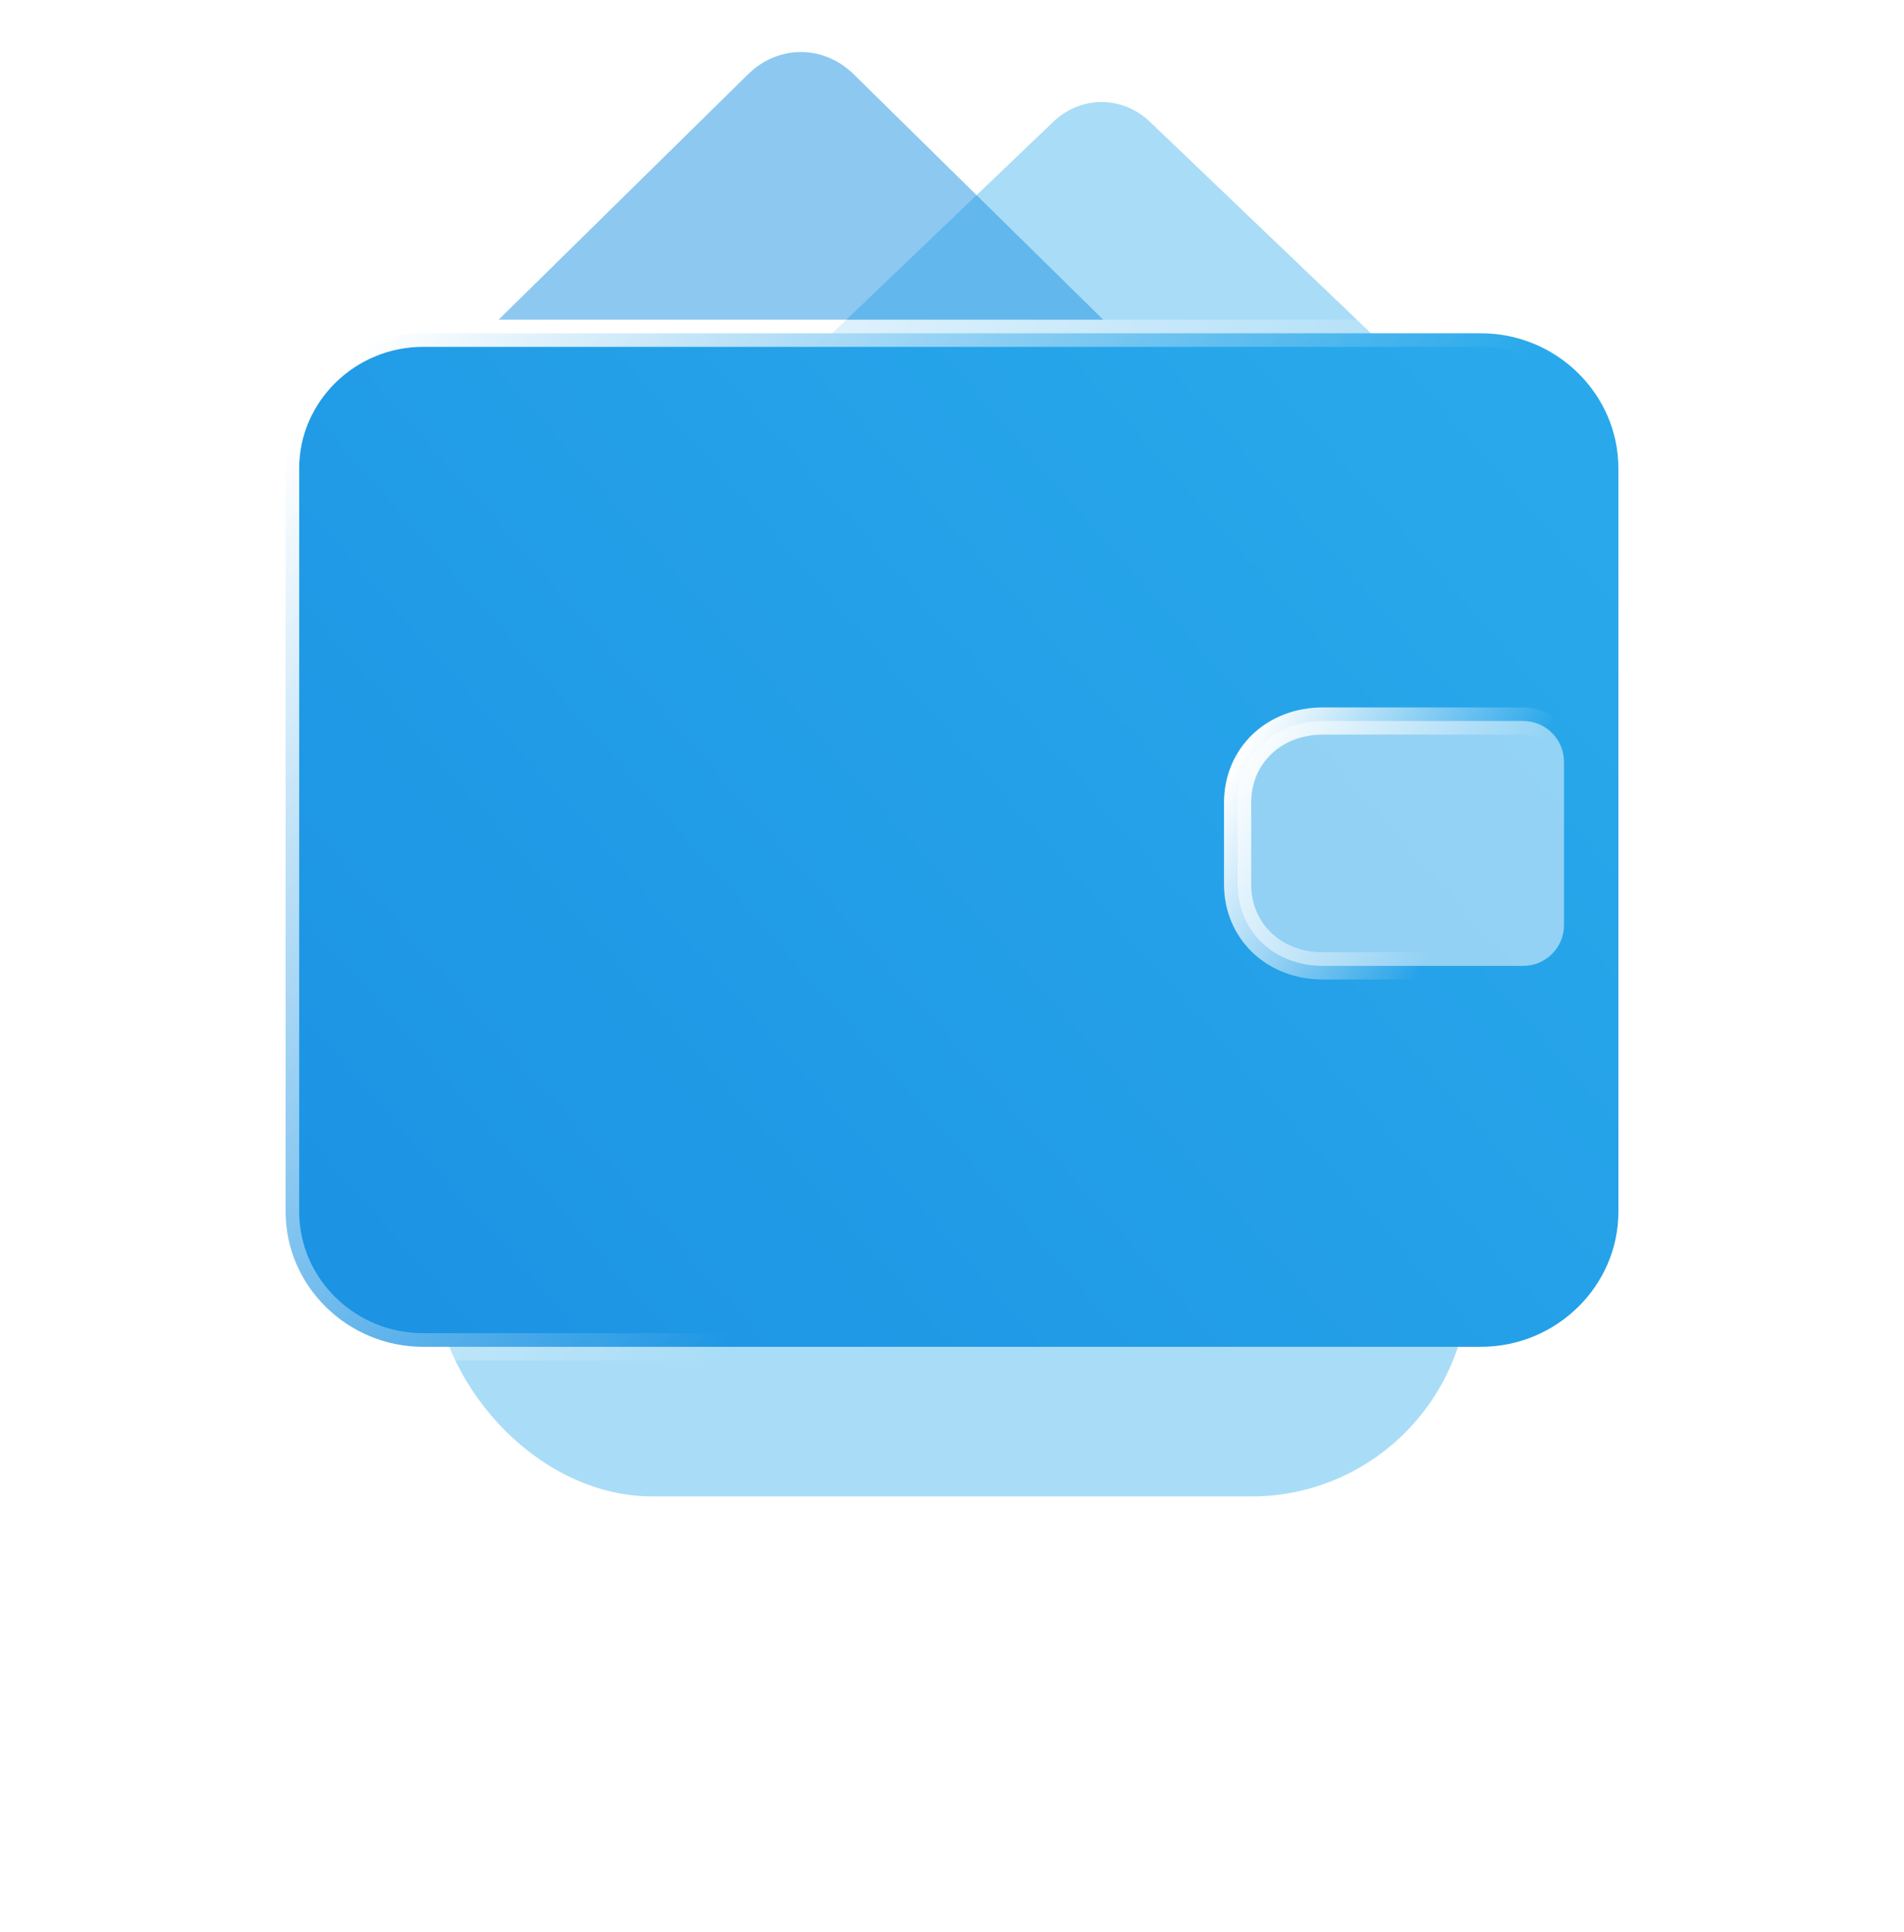 <svg width="70" height="71" viewBox="0 0 70 71" fill="none" xmlns="http://www.w3.org/2000/svg">
<g opacity="0.4" filter="url(#filter0_f)">
<rect x="16" y="29" width="38" height="26" rx="8" fill="#29A9EB"/>
</g>
<path opacity="0.4" d="M50.667 12.5L42.279 4.479C41.263 3.507 39.737 3.507 38.721 4.479L30.333 12.5H50.667Z" fill="#29A9EB"/>
<path d="M54.444 49.5H15.556C12.768 49.5 10.5 47.257 10.5 44.536V17.213C10.5 14.492 12.768 12.249 15.556 12.249H54.444C57.232 12.249 59.5 14.492 59.5 17.213V44.536C59.5 47.257 57.232 49.5 54.444 49.5Z" fill="url(#paint0_linear)" stroke="url(#paint1_linear)"/>
<path opacity="0.5" d="M40.556 11.749L31.389 2.732C30.278 1.639 28.611 1.639 27.5 2.732L18.333 11.749H40.556Z" fill="#1C93E3"/>
<path d="M56 35.5H48.64C46.818 35.5 45.5 34.206 45.5 32.5V29.5C45.5 27.794 46.818 26.5 48.64 26.5H56C56.828 26.5 57.5 27.172 57.5 28V34C57.5 34.828 56.828 35.5 56 35.5Z" fill="white" fill-opacity="0.5" stroke="url(#paint2_linear)"/>
<defs>
<filter id="filter0_f" x="0" y="13" width="70" height="58" filterUnits="userSpaceOnUse" color-interpolation-filters="sRGB">
<feFlood flood-opacity="0" result="BackgroundImageFix"/>
<feBlend mode="normal" in="SourceGraphic" in2="BackgroundImageFix" result="shape"/>
<feGaussianBlur stdDeviation="8" result="effect1_foregroundBlur"/>
</filter>
<linearGradient id="paint0_linear" x1="55" y1="14" x2="14" y2="50" gradientUnits="userSpaceOnUse">
<stop stop-color="#29A9EB"/>
<stop offset="1" stop-color="#1C93E3"/>
</linearGradient>
<linearGradient id="paint1_linear" x1="12" y1="14.5" x2="38" y2="35.5" gradientUnits="userSpaceOnUse">
<stop stop-color="white"/>
<stop offset="1" stop-color="white" stop-opacity="0"/>
</linearGradient>
<linearGradient id="paint2_linear" x1="46.182" y1="26.625" x2="54.676" y2="31.214" gradientUnits="userSpaceOnUse">
<stop stop-color="white"/>
<stop offset="1" stop-color="white" stop-opacity="0"/>
</linearGradient>
</defs>
</svg>
